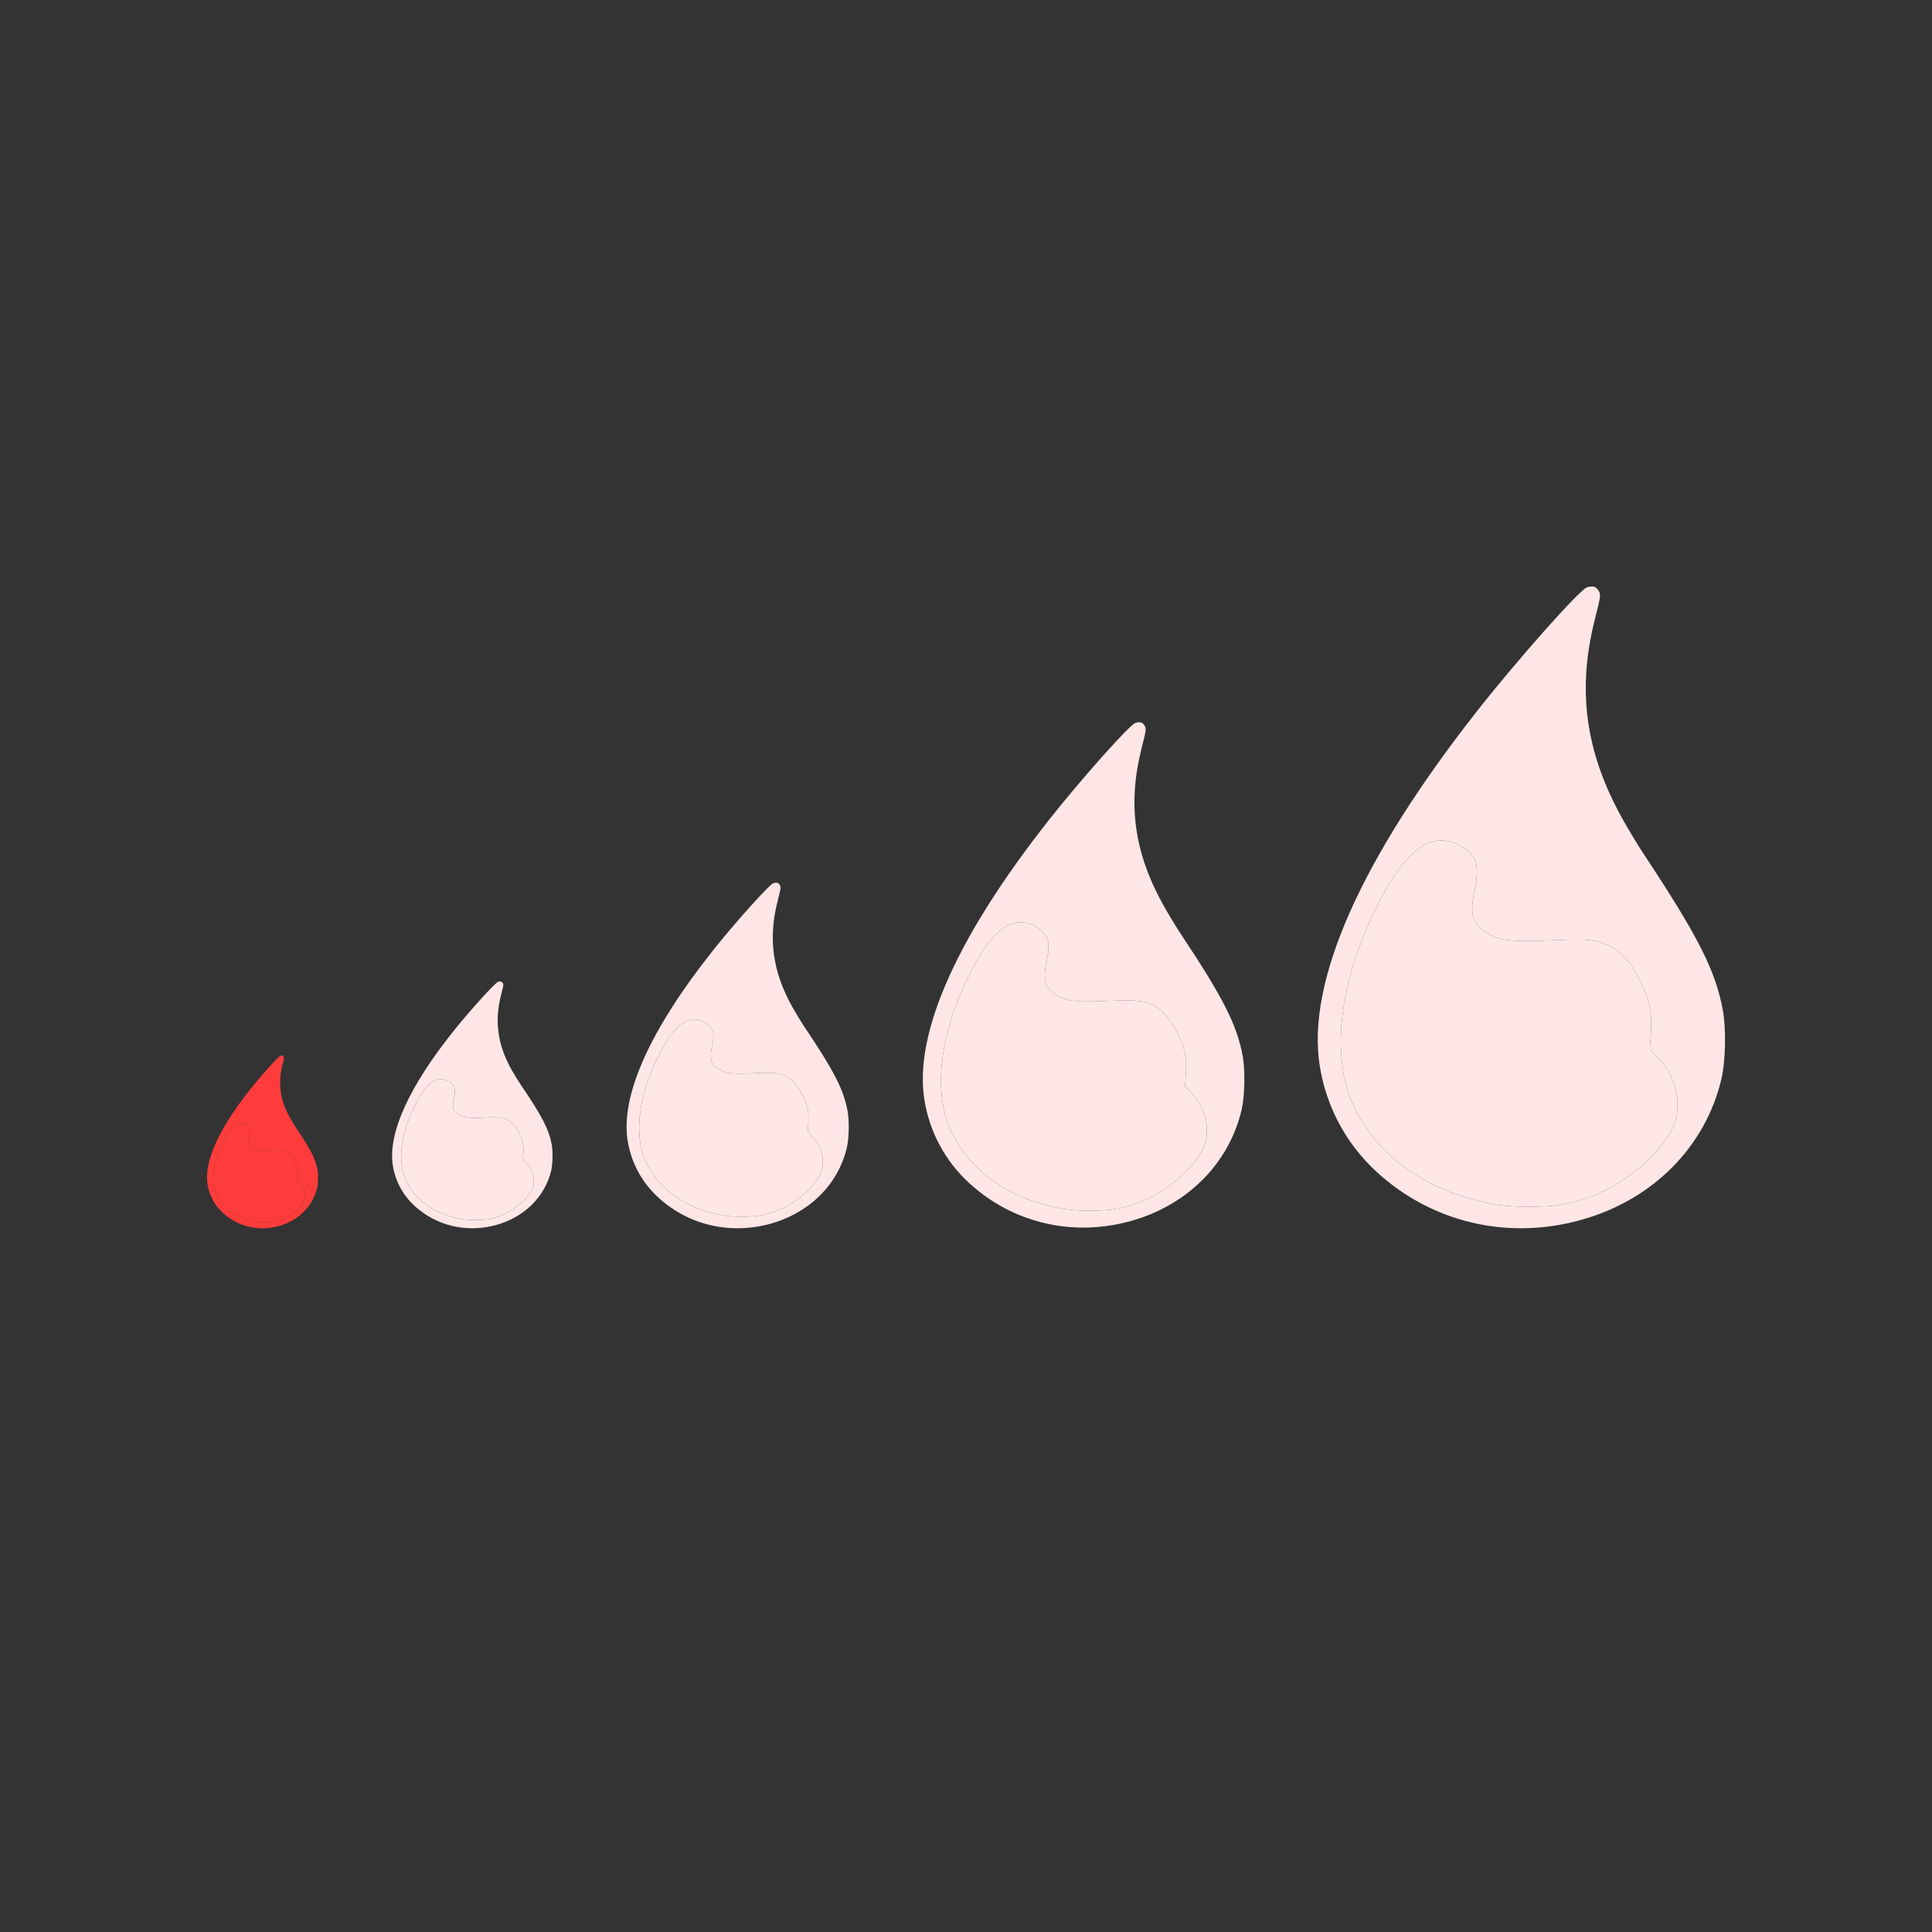 <svg width="56" height="56" viewBox="0 0 56 56" fill="none" xmlns="http://www.w3.org/2000/svg">
<rect x="0" y="0" width="56" height="56" fill="#333333" stroke="none"/>
<path fill-rule="evenodd" clip-rule="evenodd" d="M46.321 17.101C46.408 17.223 46.405 17.25 46.225 17.964C45.71 19.999 45.953 21.783 47.003 23.69C47.181 24.013 47.467 24.489 47.639 24.748C49.227 27.146 49.732 28.143 49.94 29.297C50.036 29.831 50.015 30.778 49.895 31.281C49.425 33.255 47.898 34.785 45.822 35.362C43.689 35.955 41.489 35.433 39.889 33.955C39.015 33.147 38.442 32.076 38.254 30.9C37.864 28.461 39.436 24.911 42.806 20.62C43.991 19.112 45.806 17.07 46.005 17.021C46.176 16.979 46.247 16.997 46.321 17.101ZM40.037 26.031C40.576 25.005 41.058 24.495 41.606 24.376C42.023 24.285 42.609 24.577 42.763 24.953C42.831 25.119 42.823 25.467 42.742 25.803C42.644 26.214 42.653 26.572 42.765 26.741C42.89 26.931 43.205 27.131 43.492 27.206C43.794 27.285 44.143 27.294 45.144 27.251C46.001 27.213 46.277 27.243 46.641 27.411C46.961 27.559 47.254 27.873 47.482 28.313C47.831 28.985 47.901 29.336 47.842 30.125L47.821 30.409L48.043 30.635C48.601 31.206 48.787 32.088 48.48 32.705C48.093 33.481 47.089 34.324 46.136 34.674C45.488 34.912 45.148 34.971 44.388 34.976C43.618 34.981 43.231 34.925 42.462 34.698C40.961 34.255 39.747 33.24 39.197 31.968C38.547 30.467 38.857 28.282 40.037 26.031Z" fill="#FFE6E6"/>
<path d="M41.606 24.376C41.058 24.495 40.576 25.005 40.037 26.031C38.857 28.282 38.547 30.467 39.197 31.968C39.747 33.24 40.961 34.255 42.462 34.698C43.231 34.925 43.618 34.981 44.388 34.976C45.148 34.971 45.488 34.912 46.136 34.674C47.089 34.324 48.093 33.481 48.48 32.705C48.787 32.088 48.601 31.206 48.043 30.635L47.821 30.409L47.842 30.125C47.901 29.336 47.831 28.985 47.482 28.313C47.254 27.873 46.961 27.559 46.641 27.411C46.277 27.243 46.001 27.213 45.144 27.251C44.143 27.294 43.794 27.285 43.492 27.206C43.205 27.131 42.89 26.931 42.765 26.741C42.653 26.572 42.644 26.214 42.742 25.803C42.823 25.467 42.831 25.119 42.763 24.953C42.609 24.577 42.023 24.285 41.606 24.376Z" fill="#FFE6E6"/>
<path fill-rule="evenodd" clip-rule="evenodd" d="M22.595 25.64C22.642 25.706 22.64 25.721 22.542 26.105C22.261 27.201 22.393 28.161 22.966 29.188C23.063 29.362 23.219 29.618 23.313 29.758C24.18 31.049 24.455 31.586 24.568 32.207C24.621 32.495 24.609 33.005 24.544 33.276C24.288 34.339 23.455 35.163 22.322 35.473C21.159 35.792 19.959 35.511 19.086 34.715C18.609 34.281 18.297 33.704 18.194 33.07C17.981 31.757 18.839 29.846 20.677 27.535C21.323 26.723 22.313 25.623 22.422 25.597C22.515 25.575 22.554 25.584 22.595 25.64ZM19.167 30.449C19.46 29.896 19.724 29.622 20.023 29.558C20.25 29.509 20.57 29.666 20.654 29.868C20.691 29.958 20.686 30.145 20.642 30.326C20.589 30.547 20.593 30.74 20.654 30.831C20.723 30.933 20.895 31.041 21.051 31.081C21.216 31.124 21.406 31.129 21.952 31.105C22.419 31.085 22.57 31.101 22.769 31.192C22.943 31.271 23.103 31.441 23.228 31.678C23.418 32.039 23.456 32.229 23.424 32.653L23.413 32.806L23.533 32.928C23.838 33.235 23.939 33.71 23.772 34.042C23.561 34.46 23.013 34.914 22.494 35.103C22.14 35.231 21.955 35.263 21.54 35.265C21.12 35.268 20.909 35.238 20.489 35.116C19.671 34.877 19.008 34.33 18.708 33.646C18.354 32.837 18.523 31.661 19.167 30.449Z" fill="#FFE6E6"/>
<path d="M20.023 29.558C19.724 29.622 19.46 29.896 19.167 30.449C18.523 31.661 18.354 32.837 18.708 33.646C19.008 34.33 19.671 34.877 20.489 35.116C20.909 35.238 21.12 35.268 21.54 35.265C21.955 35.263 22.14 35.231 22.494 35.103C23.013 34.914 23.561 34.46 23.772 34.042C23.939 33.71 23.838 33.235 23.533 32.928L23.413 32.806L23.424 32.653C23.456 32.229 23.418 32.039 23.228 31.678C23.103 31.441 22.943 31.271 22.769 31.192C22.57 31.101 22.419 31.085 21.952 31.105C21.406 31.129 21.216 31.124 21.051 31.081C20.895 31.041 20.723 30.933 20.654 30.831C20.593 30.74 20.589 30.547 20.642 30.326C20.686 30.145 20.691 29.958 20.654 29.868C20.57 29.666 20.25 29.509 20.023 29.558Z" fill="#FFE6E6"/>
<path fill-rule="evenodd" clip-rule="evenodd" d="M33.164 21.015C33.233 21.111 33.23 21.133 33.088 21.695C32.682 23.297 32.873 24.702 33.702 26.203C33.843 26.457 34.068 26.832 34.204 27.037C35.458 28.924 35.857 29.71 36.021 30.618C36.097 31.038 36.08 31.784 35.986 32.181C35.615 33.735 34.409 34.94 32.769 35.394C31.086 35.86 29.349 35.449 28.086 34.286C27.395 33.65 26.943 32.807 26.794 31.88C26.486 29.96 27.727 27.165 30.389 23.786C31.324 22.598 32.757 20.99 32.914 20.952C33.049 20.919 33.106 20.933 33.164 21.015ZM28.203 28.046C28.628 27.238 29.008 26.837 29.441 26.744C29.77 26.672 30.233 26.902 30.355 27.198C30.409 27.329 30.402 27.602 30.338 27.867C30.261 28.191 30.267 28.473 30.356 28.606C30.455 28.755 30.703 28.913 30.93 28.972C31.169 29.034 31.444 29.041 32.234 29.007C32.911 28.978 33.129 29.001 33.416 29.133C33.669 29.25 33.901 29.497 34.081 29.843C34.356 30.373 34.411 30.649 34.365 31.27L34.348 31.494L34.523 31.672C34.964 32.121 35.111 32.816 34.868 33.301C34.562 33.913 33.77 34.576 33.018 34.852C32.506 35.04 32.238 35.086 31.638 35.09C31.029 35.094 30.724 35.05 30.116 34.871C28.932 34.522 27.973 33.723 27.539 32.721C27.026 31.539 27.27 29.819 28.203 28.046Z" fill="#FFE6E6"/>
<path d="M29.441 26.744C29.008 26.837 28.628 27.238 28.203 28.046C27.27 29.819 27.026 31.539 27.539 32.721C27.973 33.723 28.932 34.522 30.116 34.871C30.724 35.05 31.029 35.094 31.638 35.09C32.238 35.086 32.506 35.04 33.018 34.852C33.77 34.576 34.562 33.913 34.868 33.301C35.111 32.816 34.964 32.121 34.523 31.672L34.348 31.494L34.365 31.27C34.411 30.649 34.356 30.373 34.081 29.843C33.901 29.497 33.669 29.25 33.416 29.133C33.129 29.001 32.911 28.978 32.234 29.007C31.444 29.041 31.169 29.034 30.93 28.972C30.703 28.913 30.455 28.755 30.356 28.606C30.267 28.473 30.261 28.191 30.338 27.867C30.402 27.602 30.409 27.329 30.355 27.198C30.233 26.902 29.77 26.672 29.441 26.744Z" fill="#FFE6E6"/>
<path fill-rule="evenodd" clip-rule="evenodd" d="M14.566 28.486C14.601 28.533 14.6 28.544 14.528 28.818C14.326 29.601 14.421 30.287 14.835 31.02C14.905 31.144 15.018 31.328 15.085 31.427C15.711 32.349 15.91 32.733 15.992 33.177C16.03 33.382 16.021 33.746 15.974 33.94C15.789 34.699 15.188 35.288 14.37 35.51C13.53 35.738 12.663 35.537 12.033 34.968C11.688 34.658 11.462 34.246 11.388 33.793C11.235 32.855 11.854 31.49 13.182 29.84C13.649 29.259 14.363 28.474 14.442 28.455C14.509 28.439 14.537 28.446 14.566 28.486ZM12.091 31.921C12.303 31.526 12.493 31.33 12.709 31.284C12.873 31.249 13.104 31.362 13.165 31.506C13.192 31.57 13.188 31.704 13.157 31.833C13.118 31.991 13.121 32.129 13.165 32.194C13.215 32.267 13.339 32.344 13.452 32.373C13.571 32.403 13.708 32.407 14.102 32.39C14.44 32.376 14.549 32.387 14.692 32.452C14.818 32.508 14.934 32.629 15.024 32.798C15.161 33.057 15.189 33.192 15.166 33.495L15.157 33.605L15.245 33.691C15.464 33.911 15.538 34.25 15.417 34.487C15.264 34.786 14.869 35.11 14.493 35.245C14.238 35.337 14.104 35.359 13.805 35.361C13.501 35.363 13.349 35.342 13.046 35.254C12.455 35.084 11.976 34.693 11.76 34.204C11.504 33.627 11.626 32.786 12.091 31.921Z" fill="#FFE6E6"/>
<path d="M12.709 31.284C12.493 31.33 12.303 31.526 12.091 31.921C11.626 32.786 11.504 33.627 11.76 34.204C11.976 34.693 12.455 35.084 13.046 35.254C13.349 35.342 13.501 35.363 13.805 35.361C14.104 35.359 14.238 35.337 14.493 35.245C14.869 35.11 15.264 34.786 15.417 34.487C15.538 34.25 15.464 33.911 15.245 33.691L15.157 33.605L15.166 33.495C15.189 33.192 15.161 33.057 15.024 32.798C14.934 32.629 14.818 32.508 14.692 32.452C14.549 32.387 14.44 32.376 14.102 32.39C13.708 32.407 13.571 32.403 13.452 32.373C13.339 32.344 13.215 32.267 13.165 32.194C13.121 32.129 13.118 31.991 13.157 31.833C13.188 31.704 13.192 31.57 13.165 31.506C13.104 31.362 12.873 31.249 12.709 31.284Z" fill="#FFE6E6"/>
<path fill-rule="evenodd" clip-rule="evenodd" d="M8.216 30.621C8.24 30.654 8.239 30.661 8.19 30.853C8.05 31.401 8.116 31.881 8.402 32.395C8.451 32.482 8.529 32.61 8.575 32.68C9.009 33.325 9.146 33.594 9.203 33.904C9.229 34.048 9.223 34.303 9.191 34.439C9.063 34.97 8.646 35.382 8.08 35.538C7.498 35.697 6.898 35.556 6.462 35.158C6.224 34.941 6.067 34.653 6.016 34.336C5.91 33.679 6.338 32.724 7.258 31.568C7.581 31.162 8.076 30.613 8.13 30.599C8.176 30.588 8.196 30.593 8.216 30.621ZM6.502 33.025C6.649 32.749 6.781 32.612 6.93 32.58C7.044 32.555 7.204 32.634 7.246 32.735C7.264 32.78 7.262 32.873 7.24 32.964C7.213 33.075 7.216 33.171 7.246 33.216C7.28 33.267 7.366 33.322 7.445 33.342C7.527 33.363 7.622 33.365 7.895 33.353C8.129 33.343 8.204 33.352 8.303 33.397C8.391 33.437 8.471 33.521 8.533 33.64C8.628 33.821 8.647 33.915 8.631 34.127L8.625 34.204L8.686 34.265C8.838 34.418 8.889 34.656 8.805 34.822C8.699 35.031 8.426 35.258 8.166 35.352C7.989 35.416 7.896 35.432 7.689 35.434C7.479 35.435 7.373 35.42 7.164 35.359C6.754 35.239 6.423 34.966 6.273 34.624C6.096 34.219 6.18 33.631 6.502 33.025Z" fill="#FF3C3C"/>
<path d="M6.93 32.58C6.781 32.612 6.649 32.749 6.502 33.025C6.18 33.631 6.096 34.219 6.273 34.624C6.423 34.966 6.754 35.239 7.164 35.359C7.373 35.42 7.479 35.435 7.689 35.434C7.896 35.432 7.989 35.416 8.166 35.352C8.426 35.258 8.699 35.031 8.805 34.822C8.889 34.656 8.838 34.418 8.686 34.265L8.625 34.204L8.631 34.127C8.647 33.915 8.628 33.821 8.533 33.64C8.471 33.521 8.391 33.437 8.303 33.397C8.204 33.352 8.129 33.343 7.895 33.353C7.622 33.365 7.527 33.363 7.445 33.342C7.366 33.322 7.28 33.267 7.246 33.216C7.216 33.171 7.213 33.075 7.24 32.964C7.262 32.873 7.264 32.78 7.246 32.735C7.204 32.634 7.044 32.555 6.93 32.58Z" fill="#FF3C3C"/>
</svg>
